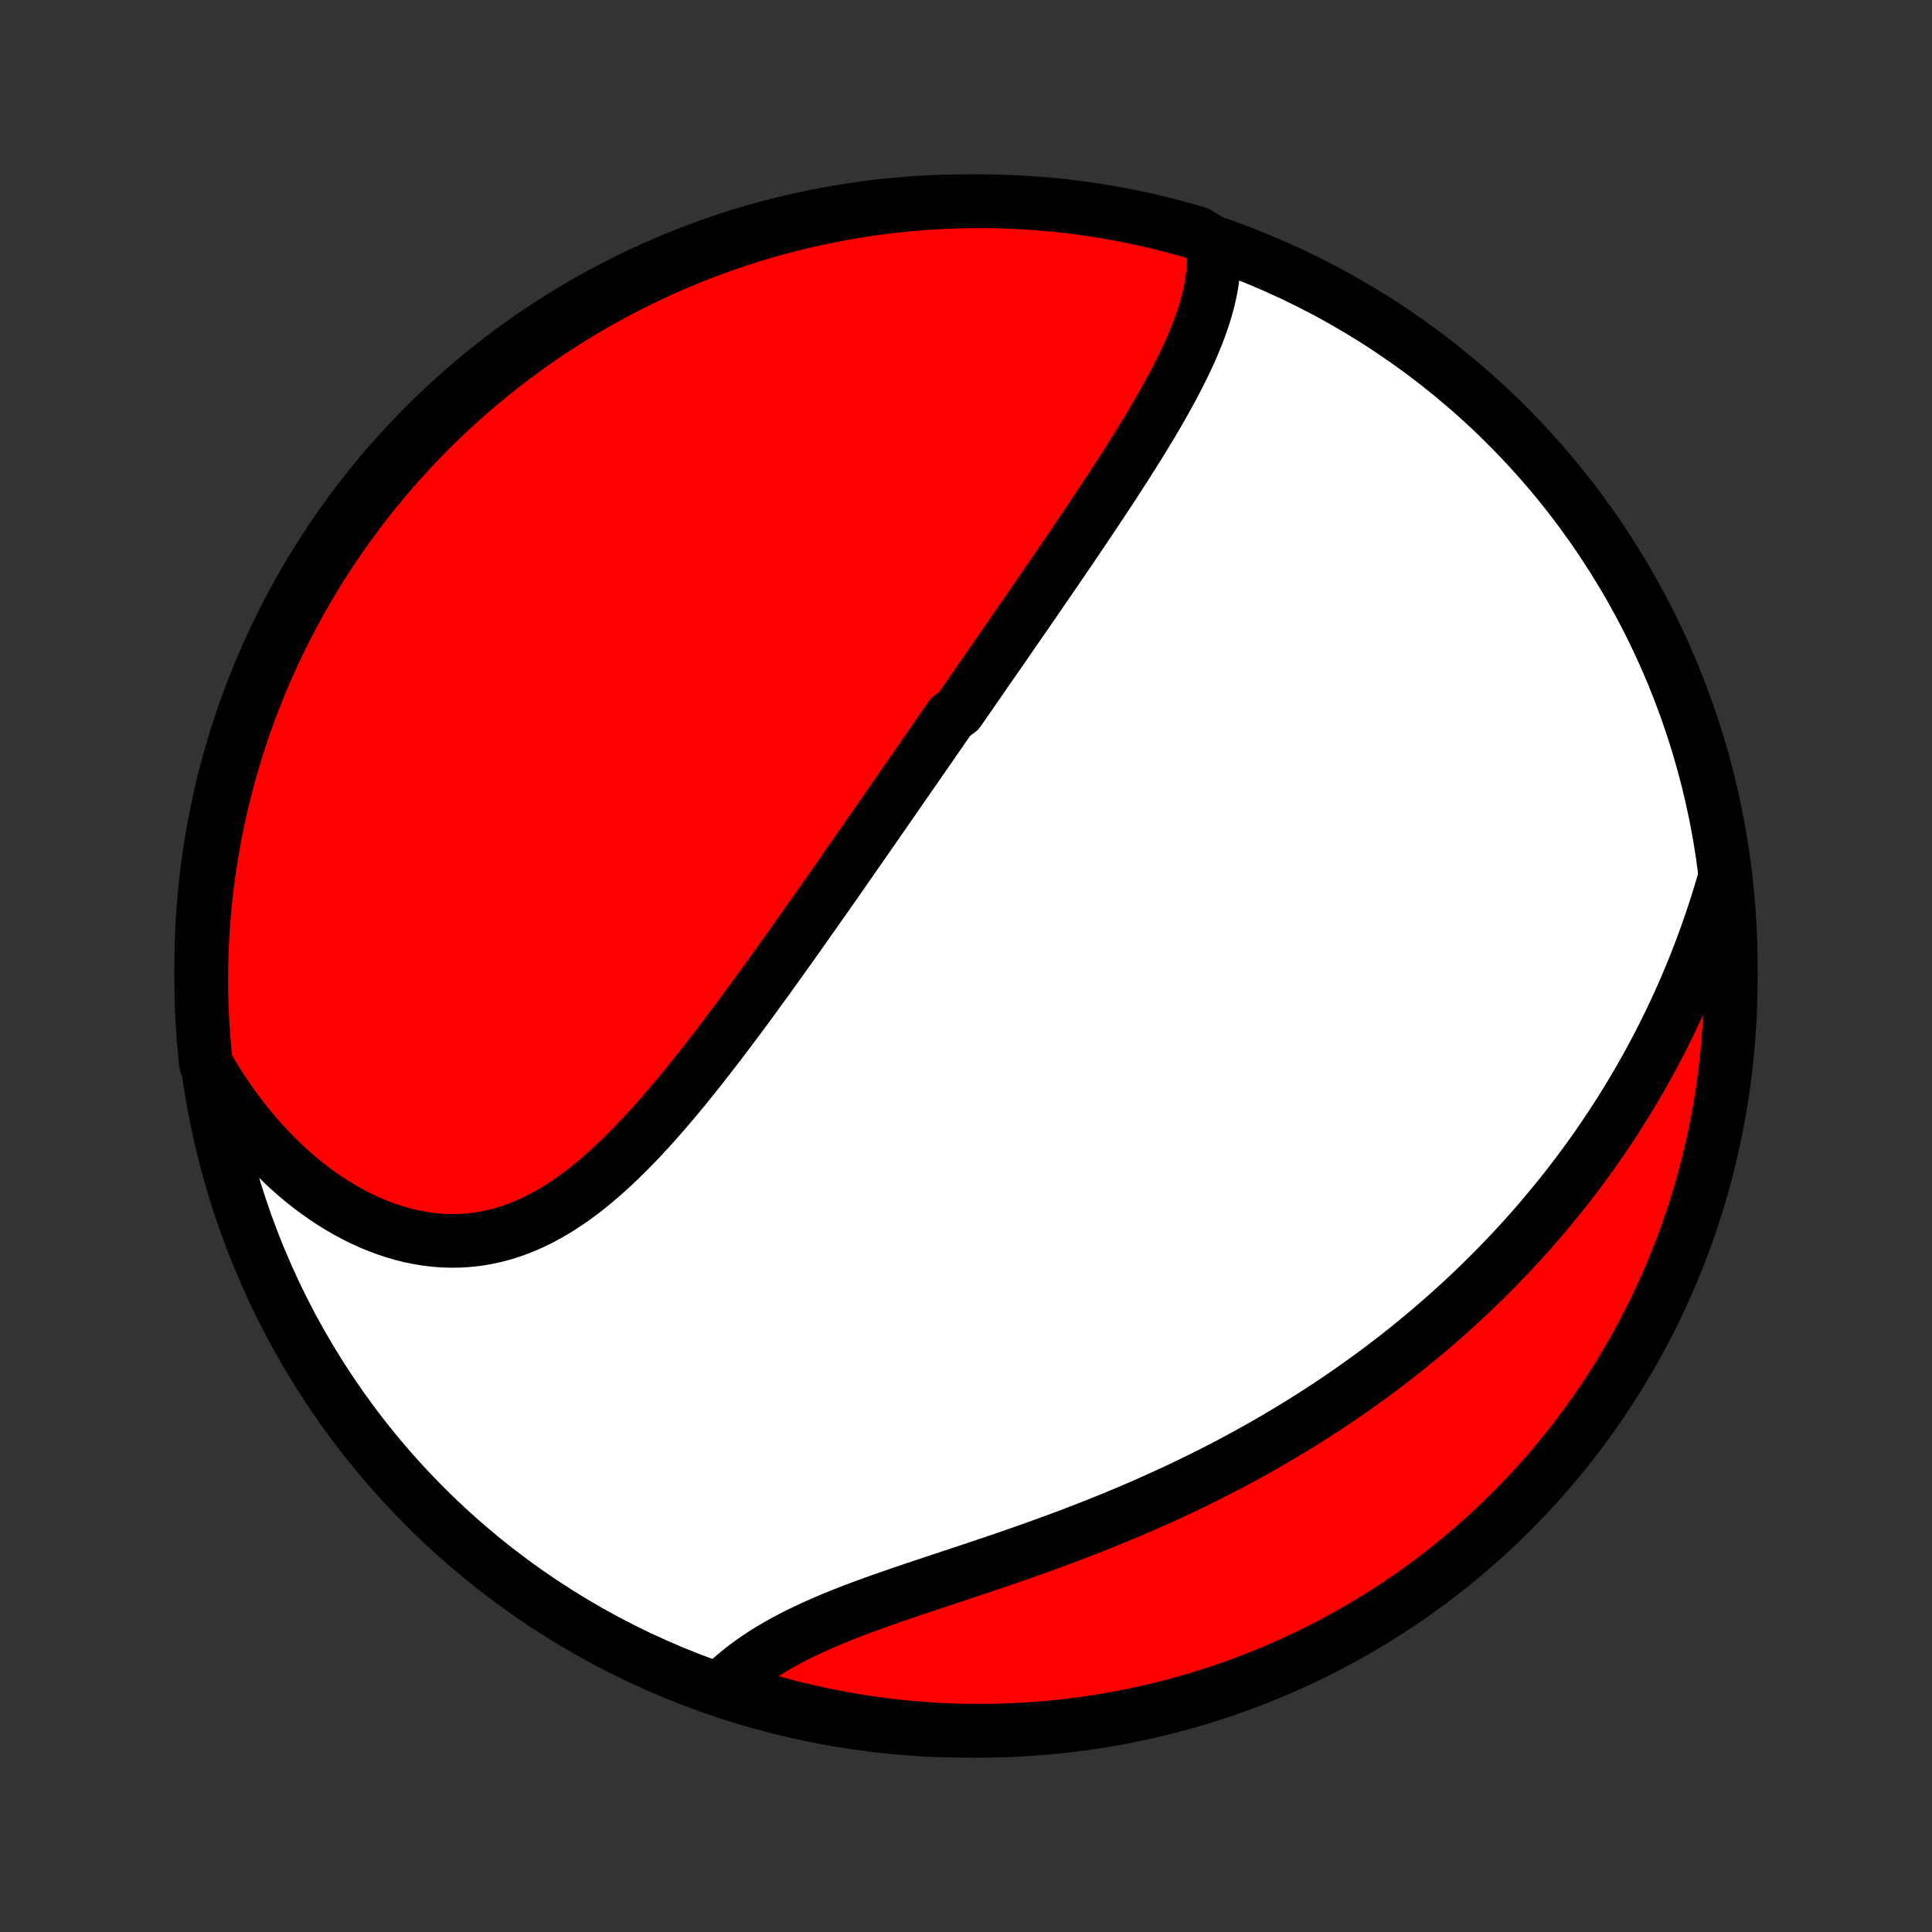 <?xml version="1.0" encoding="utf-8" standalone="no"?>
<!DOCTYPE svg PUBLIC "-//W3C//DTD SVG 1.1//EN"
  "http://www.w3.org/Graphics/SVG/1.1/DTD/svg11.dtd">
<!-- Created with matplotlib (http://matplotlib.org/) -->
<svg height="72pt" version="1.1" viewBox="0 0 72 72" width="72pt" xmlns="http://www.w3.org/2000/svg" xmlns:xlink="http://www.w3.org/1999/xlink">
 <rect x="0" y="0" width="72" height="72" fill="#333333" stroke="none"/>
 <defs>
  <style type="text/css">
*{stroke-linecap:butt;stroke-linejoin:round;}
  </style>
 </defs>
 <g id="figure_1">
  <g id="patch_1">
   <path d="
M0 72
L72 72
L72 0
L0 0
z
" style="fill:none;"/>
  </g>
  <g id="axes_1">
   <g id="PatchCollection_1">
    <defs>
     <path d="
M36 -7.5
C43.558 -7.5 50.808 -10.503 56.153 -15.848
C61.497 -21.192 64.5 -28.442 64.5 -36
C64.5 -43.558 61.497 -50.808 56.153 -56.153
C50.808 -61.497 43.558 -64.5 36 -64.5
C28.442 -64.5 21.192 -61.497 15.848 -56.153
C10.503 -50.808 7.5 -43.558 7.5 -36
C7.5 -28.442 10.503 -21.192 15.848 -15.848
C21.192 -10.503 28.442 -7.5 36 -7.5
z
" id="C0_0_a811fe30f3"/>
     <path d="
M45.205 -62.963
L45.226 -62.714
L45.236 -62.466
L45.233 -62.218
L45.22 -61.971
L45.196 -61.724
L45.163 -61.477
L45.12 -61.231
L45.069 -60.986
L45.009 -60.741
L44.942 -60.497
L44.868 -60.253
L44.788 -60.01
L44.701 -59.768
L44.609 -59.526
L44.511 -59.285
L44.409 -59.045
L44.302 -58.805
L44.191 -58.566
L44.076 -58.327
L43.958 -58.089
L43.836 -57.852
L43.712 -57.615
L43.585 -57.379
L43.455 -57.144
L43.323 -56.91
L43.19 -56.676
L43.054 -56.443
L42.916 -56.21
L42.778 -55.979
L42.638 -55.748
L42.496 -55.517
L42.354 -55.288
L42.21 -55.059
L42.066 -54.831
L41.921 -54.603
L41.775 -54.377
L41.629 -54.151
L41.483 -53.925
L41.335 -53.7
L41.188 -53.477
L41.04 -53.253
L40.892 -53.03
L40.744 -52.808
L40.596 -52.587
L40.448 -52.366
L40.299 -52.146
L40.151 -51.926
L40.002 -51.707
L39.854 -51.489
L39.706 -51.271
L39.557 -51.053
L39.409 -50.837
L39.261 -50.62
L39.113 -50.404
L38.965 -50.188
L38.817 -49.973
L38.669 -49.759
L38.522 -49.544
L38.374 -49.33
L38.227 -49.116
L38.079 -48.903
L37.932 -48.69
L37.785 -48.477
L37.638 -48.264
L37.491 -48.051
L37.344 -47.839
L37.197 -47.627
L37.05 -47.414
L36.903 -47.202
L36.756 -46.99
L36.609 -46.778
L36.463 -46.566
L36.316 -46.354
L36.169 -46.142
L36.022 -45.929
L35.875 -45.717
L35.727 -45.504
L35.433 -45.291
L35.285 -45.078
L35.137 -44.865
L34.989 -44.651
L34.841 -44.437
L34.692 -44.222
L34.543 -44.008
L34.394 -43.792
L34.245 -43.577
L34.095 -43.361
L33.945 -43.144
L33.794 -42.927
L33.643 -42.709
L33.492 -42.491
L33.34 -42.272
L33.188 -42.052
L33.035 -41.831
L32.882 -41.611
L32.728 -41.389
L32.573 -41.166
L32.418 -40.943
L32.262 -40.719
L32.106 -40.494
L31.948 -40.268
L31.791 -40.041
L31.632 -39.813
L31.473 -39.585
L31.313 -39.355
L31.152 -39.125
L30.99 -38.894
L30.827 -38.661
L30.664 -38.428
L30.499 -38.194
L30.334 -37.958
L30.167 -37.722
L30 -37.485
L29.832 -37.246
L29.662 -37.007
L29.492 -36.767
L29.32 -36.526
L29.147 -36.284
L28.973 -36.041
L28.798 -35.797
L28.622 -35.552
L28.444 -35.307
L28.265 -35.061
L28.085 -34.814
L27.904 -34.566
L27.721 -34.318
L27.537 -34.07
L27.351 -33.821
L27.164 -33.572
L26.975 -33.322
L26.785 -33.072
L26.593 -32.823
L26.4 -32.573
L26.205 -32.324
L26.009 -32.075
L25.81 -31.827
L25.61 -31.579
L25.409 -31.332
L25.205 -31.087
L24.999 -30.843
L24.792 -30.6
L24.582 -30.36
L24.371 -30.121
L24.157 -29.885
L23.941 -29.651
L23.723 -29.421
L23.502 -29.194
L23.279 -28.97
L23.054 -28.75
L22.826 -28.535
L22.596 -28.325
L22.363 -28.12
L22.127 -27.92
L21.888 -27.726
L21.646 -27.539
L21.402 -27.359
L21.154 -27.186
L20.903 -27.021
L20.649 -26.864
L20.392 -26.716
L20.132 -26.577
L19.869 -26.447
L19.602 -26.328
L19.333 -26.219
L19.06 -26.12
L18.785 -26.033
L18.506 -25.957
L18.225 -25.893
L17.941 -25.841
L17.655 -25.801
L17.366 -25.774
L17.076 -25.759
L16.784 -25.756
L16.49 -25.766
L16.195 -25.789
L15.899 -25.825
L15.602 -25.873
L15.305 -25.933
L15.008 -26.006
L14.712 -26.092
L14.416 -26.189
L14.121 -26.298
L13.827 -26.418
L13.535 -26.55
L13.245 -26.693
L12.957 -26.847
L12.672 -27.011
L12.39 -27.185
L12.111 -27.369
L11.835 -27.563
L11.562 -27.766
L11.294 -27.978
L11.03 -28.199
L10.77 -28.428
L10.515 -28.665
L10.264 -28.91
L10.019 -29.162
L9.778 -29.421
L9.543 -29.687
L9.313 -29.96
L9.089 -30.239
L8.87 -30.524
L8.657 -30.815
L8.449 -31.112
L8.248 -31.414
L8.053 -31.721
L7.863 -32.032
L7.677 -32.349
L7.626 -32.827
L7.584 -33.321
L7.55 -33.817
L7.525 -34.313
L7.508 -34.81
L7.501 -35.307
L7.502 -35.804
L7.511 -36.302
L7.529 -36.799
L7.556 -37.296
L7.592 -37.793
L7.636 -38.289
L7.689 -38.784
L7.751 -39.279
L7.821 -39.773
L7.9 -40.265
L7.987 -40.756
L8.083 -41.246
L8.187 -41.734
L8.3 -42.22
L8.421 -42.705
L8.551 -43.187
L8.689 -43.667
L8.835 -44.145
L8.99 -44.621
L9.152 -45.093
L9.323 -45.563
L9.503 -46.031
L9.69 -46.495
L9.885 -46.956
L10.088 -47.413
L10.299 -47.867
L10.518 -48.318
L10.745 -48.764
L10.979 -49.207
L11.221 -49.646
L11.471 -50.08
L11.727 -50.511
L11.992 -50.937
L12.264 -51.358
L12.543 -51.774
L12.829 -52.186
L13.122 -52.593
L13.422 -52.995
L13.729 -53.392
L14.043 -53.783
L14.363 -54.169
L14.69 -54.55
L15.024 -54.924
L15.363 -55.293
L15.71 -55.657
L16.062 -56.014
L16.42 -56.365
L16.785 -56.71
L17.155 -57.048
L17.531 -57.38
L17.913 -57.706
L18.3 -58.025
L18.692 -58.337
L19.09 -58.643
L19.493 -58.941
L19.901 -59.233
L20.314 -59.518
L20.732 -59.795
L21.154 -60.065
L21.581 -60.328
L22.012 -60.583
L22.448 -60.831
L22.887 -61.072
L23.331 -61.304
L23.778 -61.529
L24.23 -61.746
L24.684 -61.956
L25.143 -62.157
L25.604 -62.351
L26.069 -62.536
L26.537 -62.714
L27.007 -62.883
L27.48 -63.044
L27.956 -63.197
L28.435 -63.341
L28.916 -63.478
L29.398 -63.605
L29.883 -63.725
L30.37 -63.836
L30.858 -63.938
L31.349 -64.032
L31.84 -64.118
L32.333 -64.195
L32.827 -64.263
L33.321 -64.323
L33.817 -64.374
L34.313 -64.416
L34.81 -64.45
L35.307 -64.475
L35.804 -64.492
L36.302 -64.499
L36.799 -64.498
L37.296 -64.489
L37.793 -64.471
L38.289 -64.444
L38.784 -64.408
L39.279 -64.364
L39.773 -64.311
L40.265 -64.249
L40.756 -64.179
L41.246 -64.1
L41.734 -64.013
L42.22 -63.917
L42.705 -63.813
L43.187 -63.7
L43.667 -63.579
L44.145 -63.449
L44.621 -63.311
z
" id="C0_1_bc819109f1"/>
     <path d="
M64.29 -39.327
L64.188 -38.972
L64.082 -38.621
L63.973 -38.273
L63.861 -37.928
L63.746 -37.586
L63.628 -37.247
L63.507 -36.911
L63.384 -36.579
L63.257 -36.25
L63.128 -35.924
L62.996 -35.601
L62.861 -35.282
L62.724 -34.966
L62.584 -34.653
L62.442 -34.343
L62.298 -34.036
L62.151 -33.733
L62.002 -33.433
L61.851 -33.135
L61.697 -32.841
L61.542 -32.55
L61.384 -32.262
L61.224 -31.977
L61.063 -31.694
L60.899 -31.415
L60.734 -31.138
L60.566 -30.864
L60.397 -30.593
L60.226 -30.325
L60.053 -30.059
L59.878 -29.796
L59.701 -29.535
L59.523 -29.277
L59.343 -29.021
L59.16 -28.768
L58.977 -28.517
L58.791 -28.268
L58.604 -28.022
L58.415 -27.778
L58.224 -27.536
L58.032 -27.296
L57.837 -27.058
L57.641 -26.823
L57.444 -26.589
L57.244 -26.357
L57.043 -26.128
L56.84 -25.9
L56.635 -25.674
L56.428 -25.45
L56.219 -25.227
L56.008 -25.007
L55.796 -24.788
L55.582 -24.571
L55.365 -24.355
L55.147 -24.141
L54.927 -23.929
L54.705 -23.718
L54.48 -23.509
L54.254 -23.302
L54.026 -23.095
L53.795 -22.891
L53.562 -22.688
L53.328 -22.486
L53.09 -22.286
L52.851 -22.087
L52.609 -21.889
L52.366 -21.693
L52.119 -21.498
L51.871 -21.305
L51.62 -21.113
L51.366 -20.922
L51.11 -20.733
L50.851 -20.545
L50.59 -20.358
L50.327 -20.172
L50.06 -19.988
L49.791 -19.806
L49.52 -19.624
L49.245 -19.444
L48.968 -19.265
L48.688 -19.088
L48.405 -18.912
L48.12 -18.737
L47.831 -18.564
L47.54 -18.392
L47.246 -18.221
L46.949 -18.052
L46.649 -17.884
L46.346 -17.718
L46.04 -17.553
L45.731 -17.389
L45.419 -17.227
L45.105 -17.067
L44.787 -16.908
L44.467 -16.751
L44.143 -16.595
L43.817 -16.441
L43.488 -16.289
L43.156 -16.138
L42.822 -15.989
L42.485 -15.841
L42.145 -15.695
L41.803 -15.551
L41.459 -15.408
L41.112 -15.268
L40.763 -15.128
L40.411 -14.991
L40.058 -14.855
L39.704 -14.721
L39.347 -14.588
L38.989 -14.457
L38.63 -14.328
L38.27 -14.199
L37.908 -14.073
L37.547 -13.947
L37.184 -13.823
L36.822 -13.701
L36.46 -13.579
L36.098 -13.458
L35.737 -13.338
L35.377 -13.219
L35.019 -13.1
L34.662 -12.981
L34.307 -12.863
L33.955 -12.745
L33.606 -12.626
L33.26 -12.507
L32.917 -12.387
L32.578 -12.267
L32.244 -12.145
L31.915 -12.022
L31.59 -11.897
L31.272 -11.771
L30.959 -11.642
L30.652 -11.511
L30.352 -11.378
L30.059 -11.242
L29.772 -11.104
L29.494 -10.962
L29.223 -10.818
L28.959 -10.67
L28.704 -10.519
L28.457 -10.365
L28.219 -10.207
L27.989 -10.047
L27.767 -9.883
L27.555 -9.716
L27.35 -9.546
L27.155 -9.373
L27.371 -9.198
L27.847 -8.838
L28.324 -8.691
L28.805 -8.553
L29.287 -8.423
L29.771 -8.302
L30.258 -8.189
L30.746 -8.084
L31.235 -7.989
L31.727 -7.901
L32.219 -7.822
L32.713 -7.752
L33.207 -7.69
L33.703 -7.637
L34.199 -7.593
L34.695 -7.557
L35.193 -7.53
L35.69 -7.511
L36.187 -7.502
L36.684 -7.501
L37.182 -7.508
L37.678 -7.525
L38.175 -7.549
L38.67 -7.583
L39.165 -7.625
L39.659 -7.676
L40.152 -7.736
L40.643 -7.804
L41.133 -7.881
L41.622 -7.966
L42.108 -8.06
L42.593 -8.162
L43.076 -8.273
L43.557 -8.392
L44.035 -8.52
L44.511 -8.656
L44.985 -8.801
L45.456 -8.953
L45.923 -9.114
L46.388 -9.283
L46.85 -9.461
L47.308 -9.646
L47.763 -9.839
L48.214 -10.041
L48.662 -10.25
L49.105 -10.467
L49.545 -10.692
L49.98 -10.924
L50.412 -11.165
L50.839 -11.412
L51.261 -11.668
L51.679 -11.93
L52.092 -12.2
L52.5 -12.478
L52.903 -12.762
L53.301 -13.053
L53.694 -13.352
L54.081 -13.657
L54.462 -13.97
L54.839 -14.289
L55.209 -14.614
L55.573 -14.946
L55.932 -15.284
L56.285 -15.629
L56.631 -15.98
L56.971 -16.337
L57.304 -16.7
L57.632 -17.069
L57.952 -17.444
L58.266 -17.824
L58.573 -18.21
L58.873 -18.602
L59.166 -18.998
L59.453 -19.4
L59.732 -19.807
L60.004 -20.218
L60.268 -20.635
L60.525 -21.056
L60.775 -21.482
L61.017 -21.912
L61.251 -22.347
L61.478 -22.786
L61.697 -23.228
L61.908 -23.675
L62.112 -24.125
L62.307 -24.579
L62.494 -25.037
L62.674 -25.497
L62.845 -25.962
L63.008 -26.428
L63.162 -26.898
L63.309 -27.371
L63.447 -27.847
L63.577 -28.324
L63.698 -28.805
L63.811 -29.287
L63.916 -29.771
L64.011 -30.258
L64.099 -30.746
L64.178 -31.235
L64.248 -31.727
L64.31 -32.219
L64.363 -32.713
L64.407 -33.207
L64.443 -33.703
L64.47 -34.199
L64.489 -34.695
L64.498 -35.193
L64.499 -35.69
L64.492 -36.187
L64.475 -36.684
L64.451 -37.182
L64.417 -37.678
L64.375 -38.175
z
" id="C0_2_f10a387360"/>
    </defs>
    <g clip-path="url(#p1bffca34e9)">
     <use style="fill:#ffffff;stroke:#000000;stroke-width:2.0;" x="0.0" xlink:href="#C0_0_a811fe30f3" y="72.0"/>
    </g>
    <g clip-path="url(#p1bffca34e9)">
     <use style="fill:#ff0000;stroke:#000000;stroke-width:2.0;" x="0.0" xlink:href="#C0_1_bc819109f1" y="72.0"/>
    </g>
    <g clip-path="url(#p1bffca34e9)">
     <use style="fill:#ff0000;stroke:#000000;stroke-width:2.0;" x="0.0" xlink:href="#C0_2_f10a387360" y="72.0"/>
    </g>
   </g>
  </g>
 </g>
 <defs>
  <clipPath id="p1bffca34e9">
   <rect height="72.0" width="72.0" x="0.0" y="0.0"/>
  </clipPath>
 </defs>
</svg>
